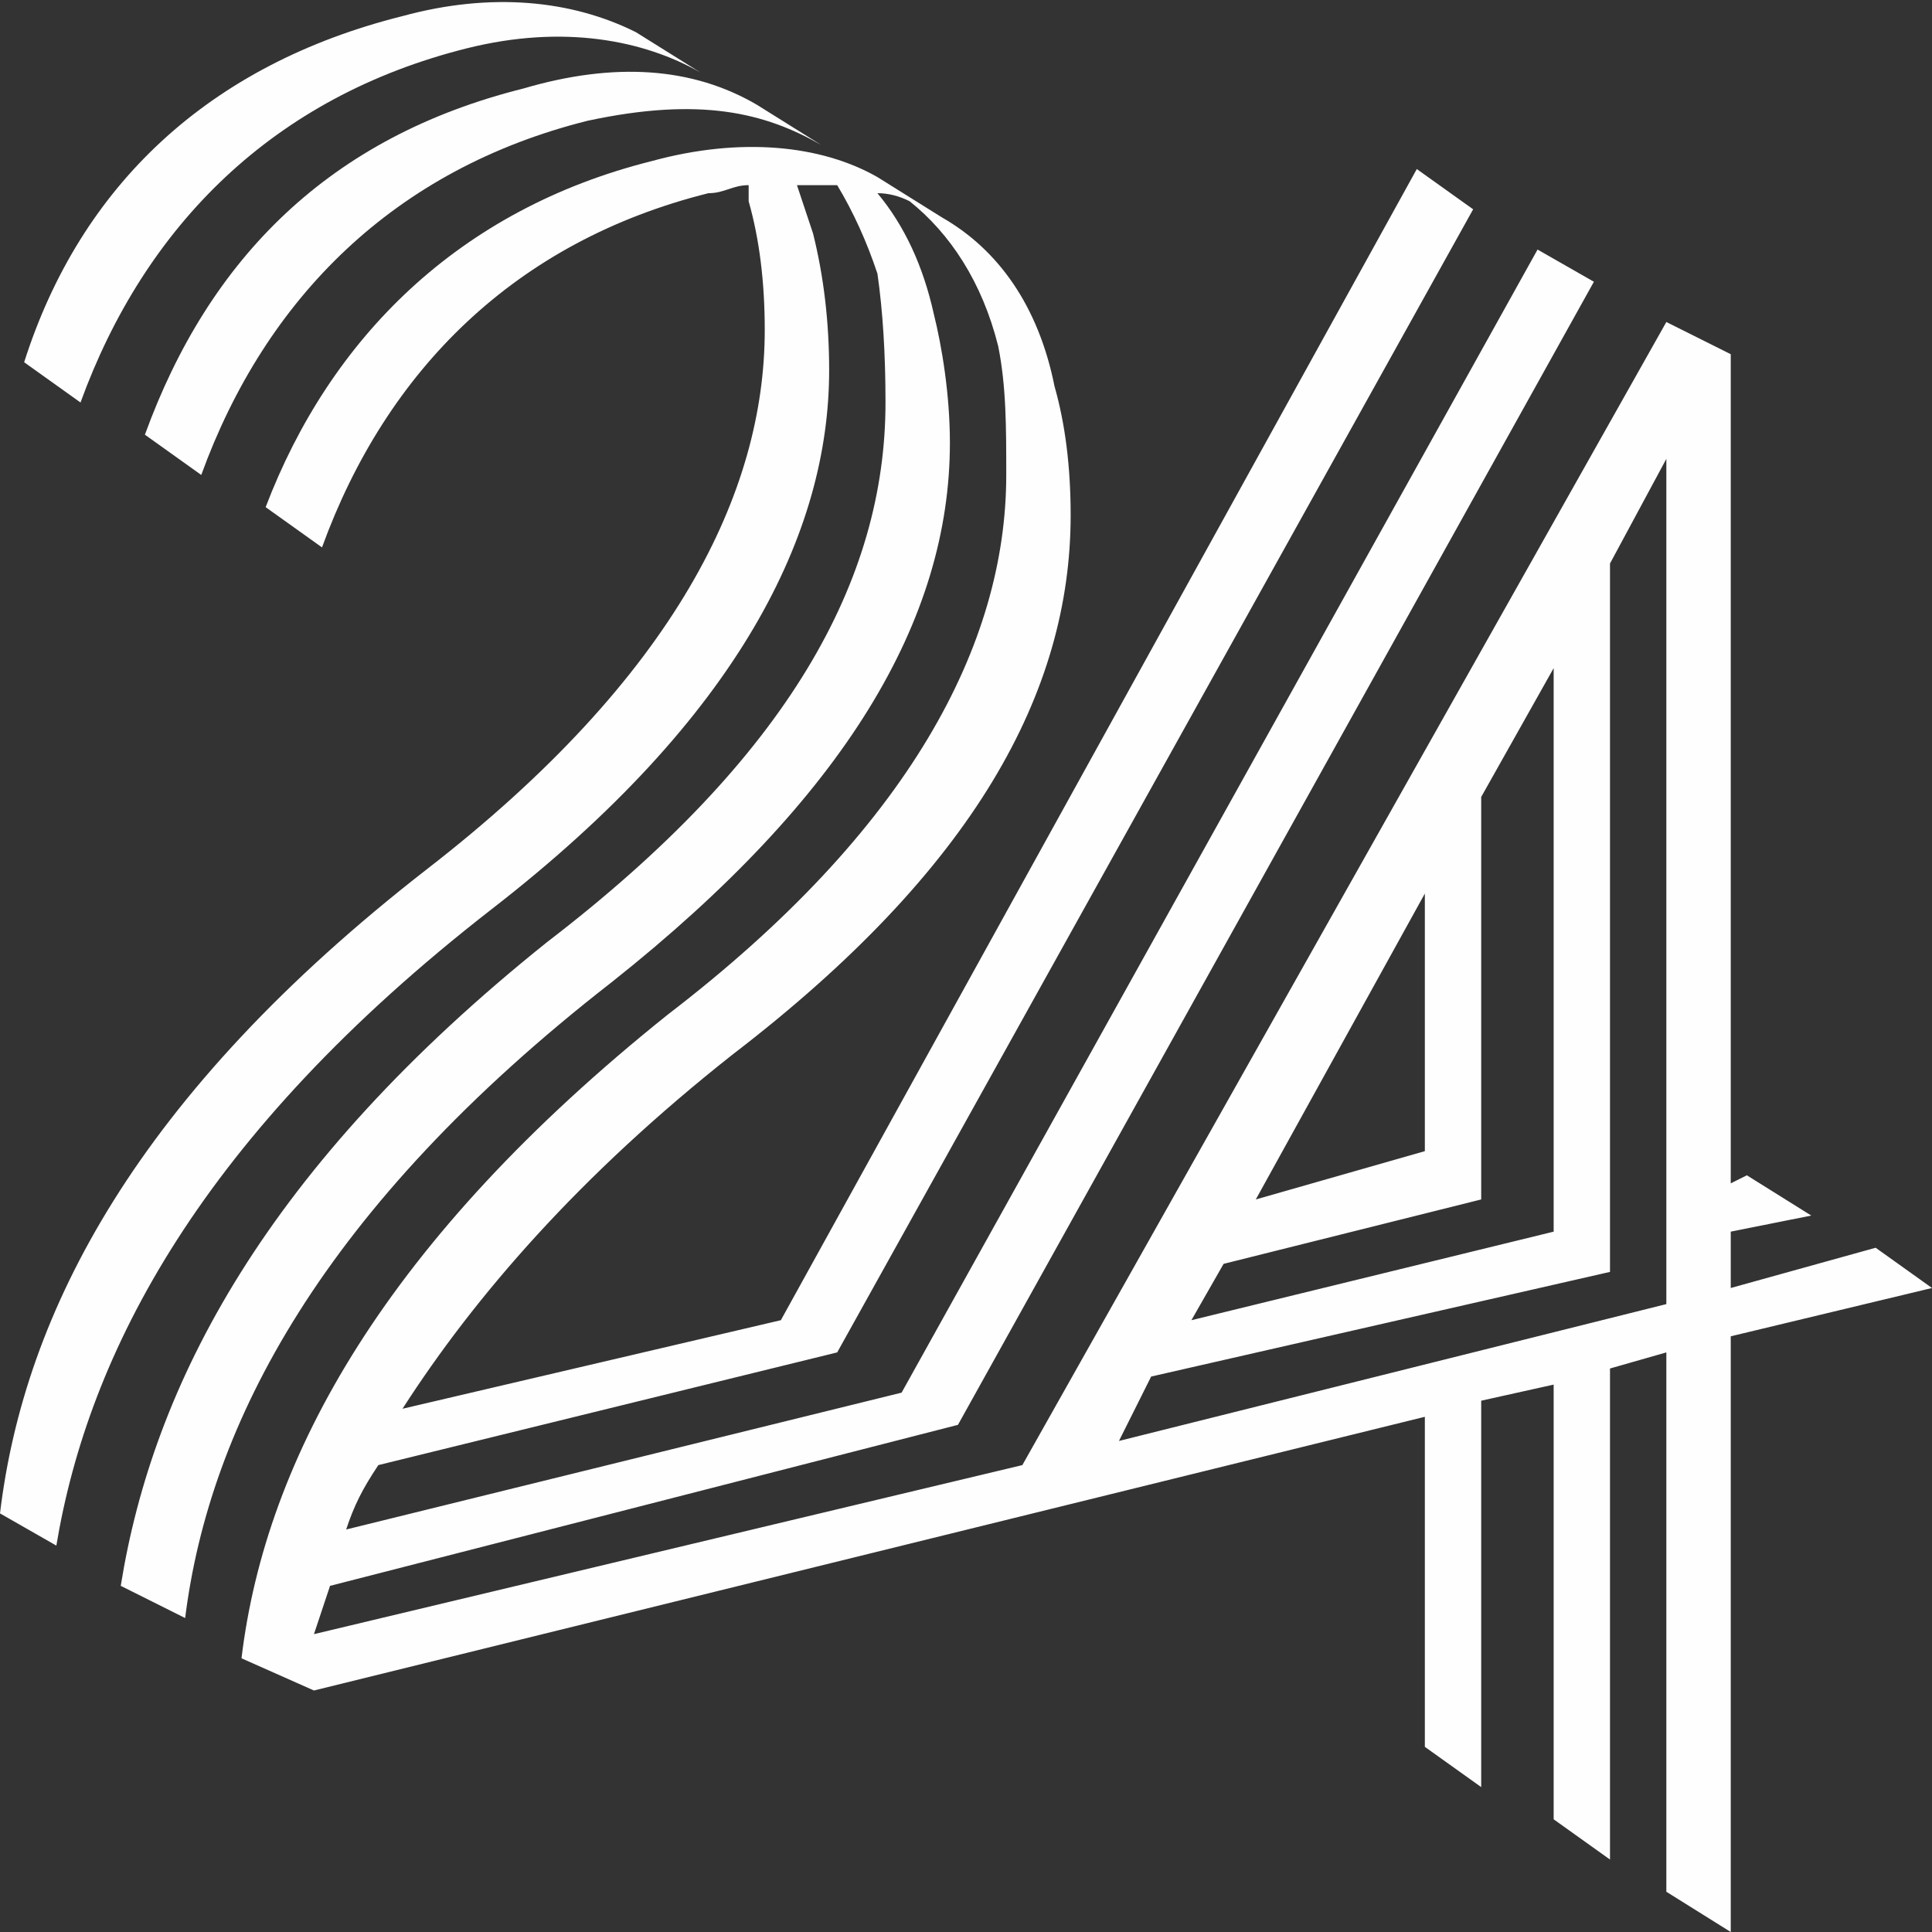 <svg width="24" height="24" viewBox="0 0 24 24" fill="none" xmlns="http://www.w3.org/2000/svg">
<rect x="0" y="0" width="24" height="24" fill="#333333" stroke="none"/>
<path d="M5.8 0.6C7 0.3 8 0.5 8.7 0.9L7.9 0.4C7.1 7.60853e-05 6.1 -0.1 5 0.2C2.6 0.8 1 2.3 0.3 4.5L1 5C1.8 2.8 3.4 1.2 5.8 0.6Z" fill="#FEFEFE"/>
<path d="M6.5 1.1C4.1 1.7 2.6 3.2 1.8 5.4L2.5 5.9C3.3 3.7 4.9 2.1 7.3 1.5C8.7 1.2 9.5 1.4 10.2 1.8L9.4 1.3C8.6 0.833 7.633 0.767 6.5 1.1Z" fill="#FEFEFE"/>
<path fill-rule="evenodd" clip-rule="evenodd" d="M24 16L21.5 16.6V24L20.7 23.5V16.8L20 17V23.1L19.3 22.6V17.2L18.4 17.4V22.2L17.7 21.7V17.6L3.9 21L3 20.6C3.3 18.1 4.8 15.4 8.3 12.6C11.3 10.3 12.5 8 12.5 5.9C12.5 5.3 12.5 4.8 12.4 4.3C12.2 3.5 11.8 2.9 11.3 2.5C11.167 2.433 11.033 2.4 10.9 2.4C11.233 2.8 11.467 3.3 11.6 3.9C11.7 4.3 11.8 4.9 11.8 5.5C11.8 7.7 10.5 9.9 7.6 12.2C4 15 2.6 17.7 2.3 20.1L1.5 19.7C1.9 17.2 3.3 14.5 6.8 11.7C9.8 9.4 11 7.2 11 5C11 4.4 10.967 3.867 10.9 3.4C10.767 3 10.6 2.633 10.4 2.3C10.2 2.3 10.033 2.3 9.9 2.3C9.967 2.5 10.033 2.7 10.1 2.9C10.233 3.433 10.3 4 10.3 4.6C10.3 6.6 9.2 8.9 6.1 11.3C2.5 14.1 1.1 16.8 0.7 19.2L0 18.8C0.3 16.3 1.7 13.6 5.3 10.8C8.4 8.4 9.5 6.1 9.5 4.1C9.5 3.5 9.433 2.967 9.3 2.5V2.3C9.1 2.3 9 2.4 8.8 2.4C6.4 3 4.8 4.6 4 6.8L3.3 6.3C4.1 4.2 5.7 2.6 8.1 2C9.2 1.7 10.2 1.8 10.9 2.2L11.7 2.7C12.4 3.1 12.9 3.8 13.1 4.8C13.233 5.267 13.3 5.8 13.3 6.4C13.3 8.6 12.1 10.8 9.1 13.1C7.2 14.6 5.9 16.1 5 17.5L9.7 16.4L17.6 2.1L18.3 2.6L10.4 16.8L4.7 18.2C4.5 18.5 4.4 18.7 4.3 19L11.2 17.3L19.1 3.1L19.8 3.5L11.9 17.7L4.1 19.7C4.033 19.9 3.967 20.1 3.9 20.3L12.7 18.2L20.7 4L21.5 4.4V14.7L21.7 14.6L22.5 15.1L21.5 15.3V16L23.3 15.5L24 16ZM20.7 5.7L20 7V15.8L14.3 17.1L13.9 17.9L20.7 16.2V5.7ZM14.8 16.4L19.3 15.3V8.3L18.4 9.9V14.9L15.2 15.7L14.8 16.4ZM15.6 14.9L17.7 14.3V11.1L15.6 14.9Z" fill="#FEFEFE"/>
</svg>
